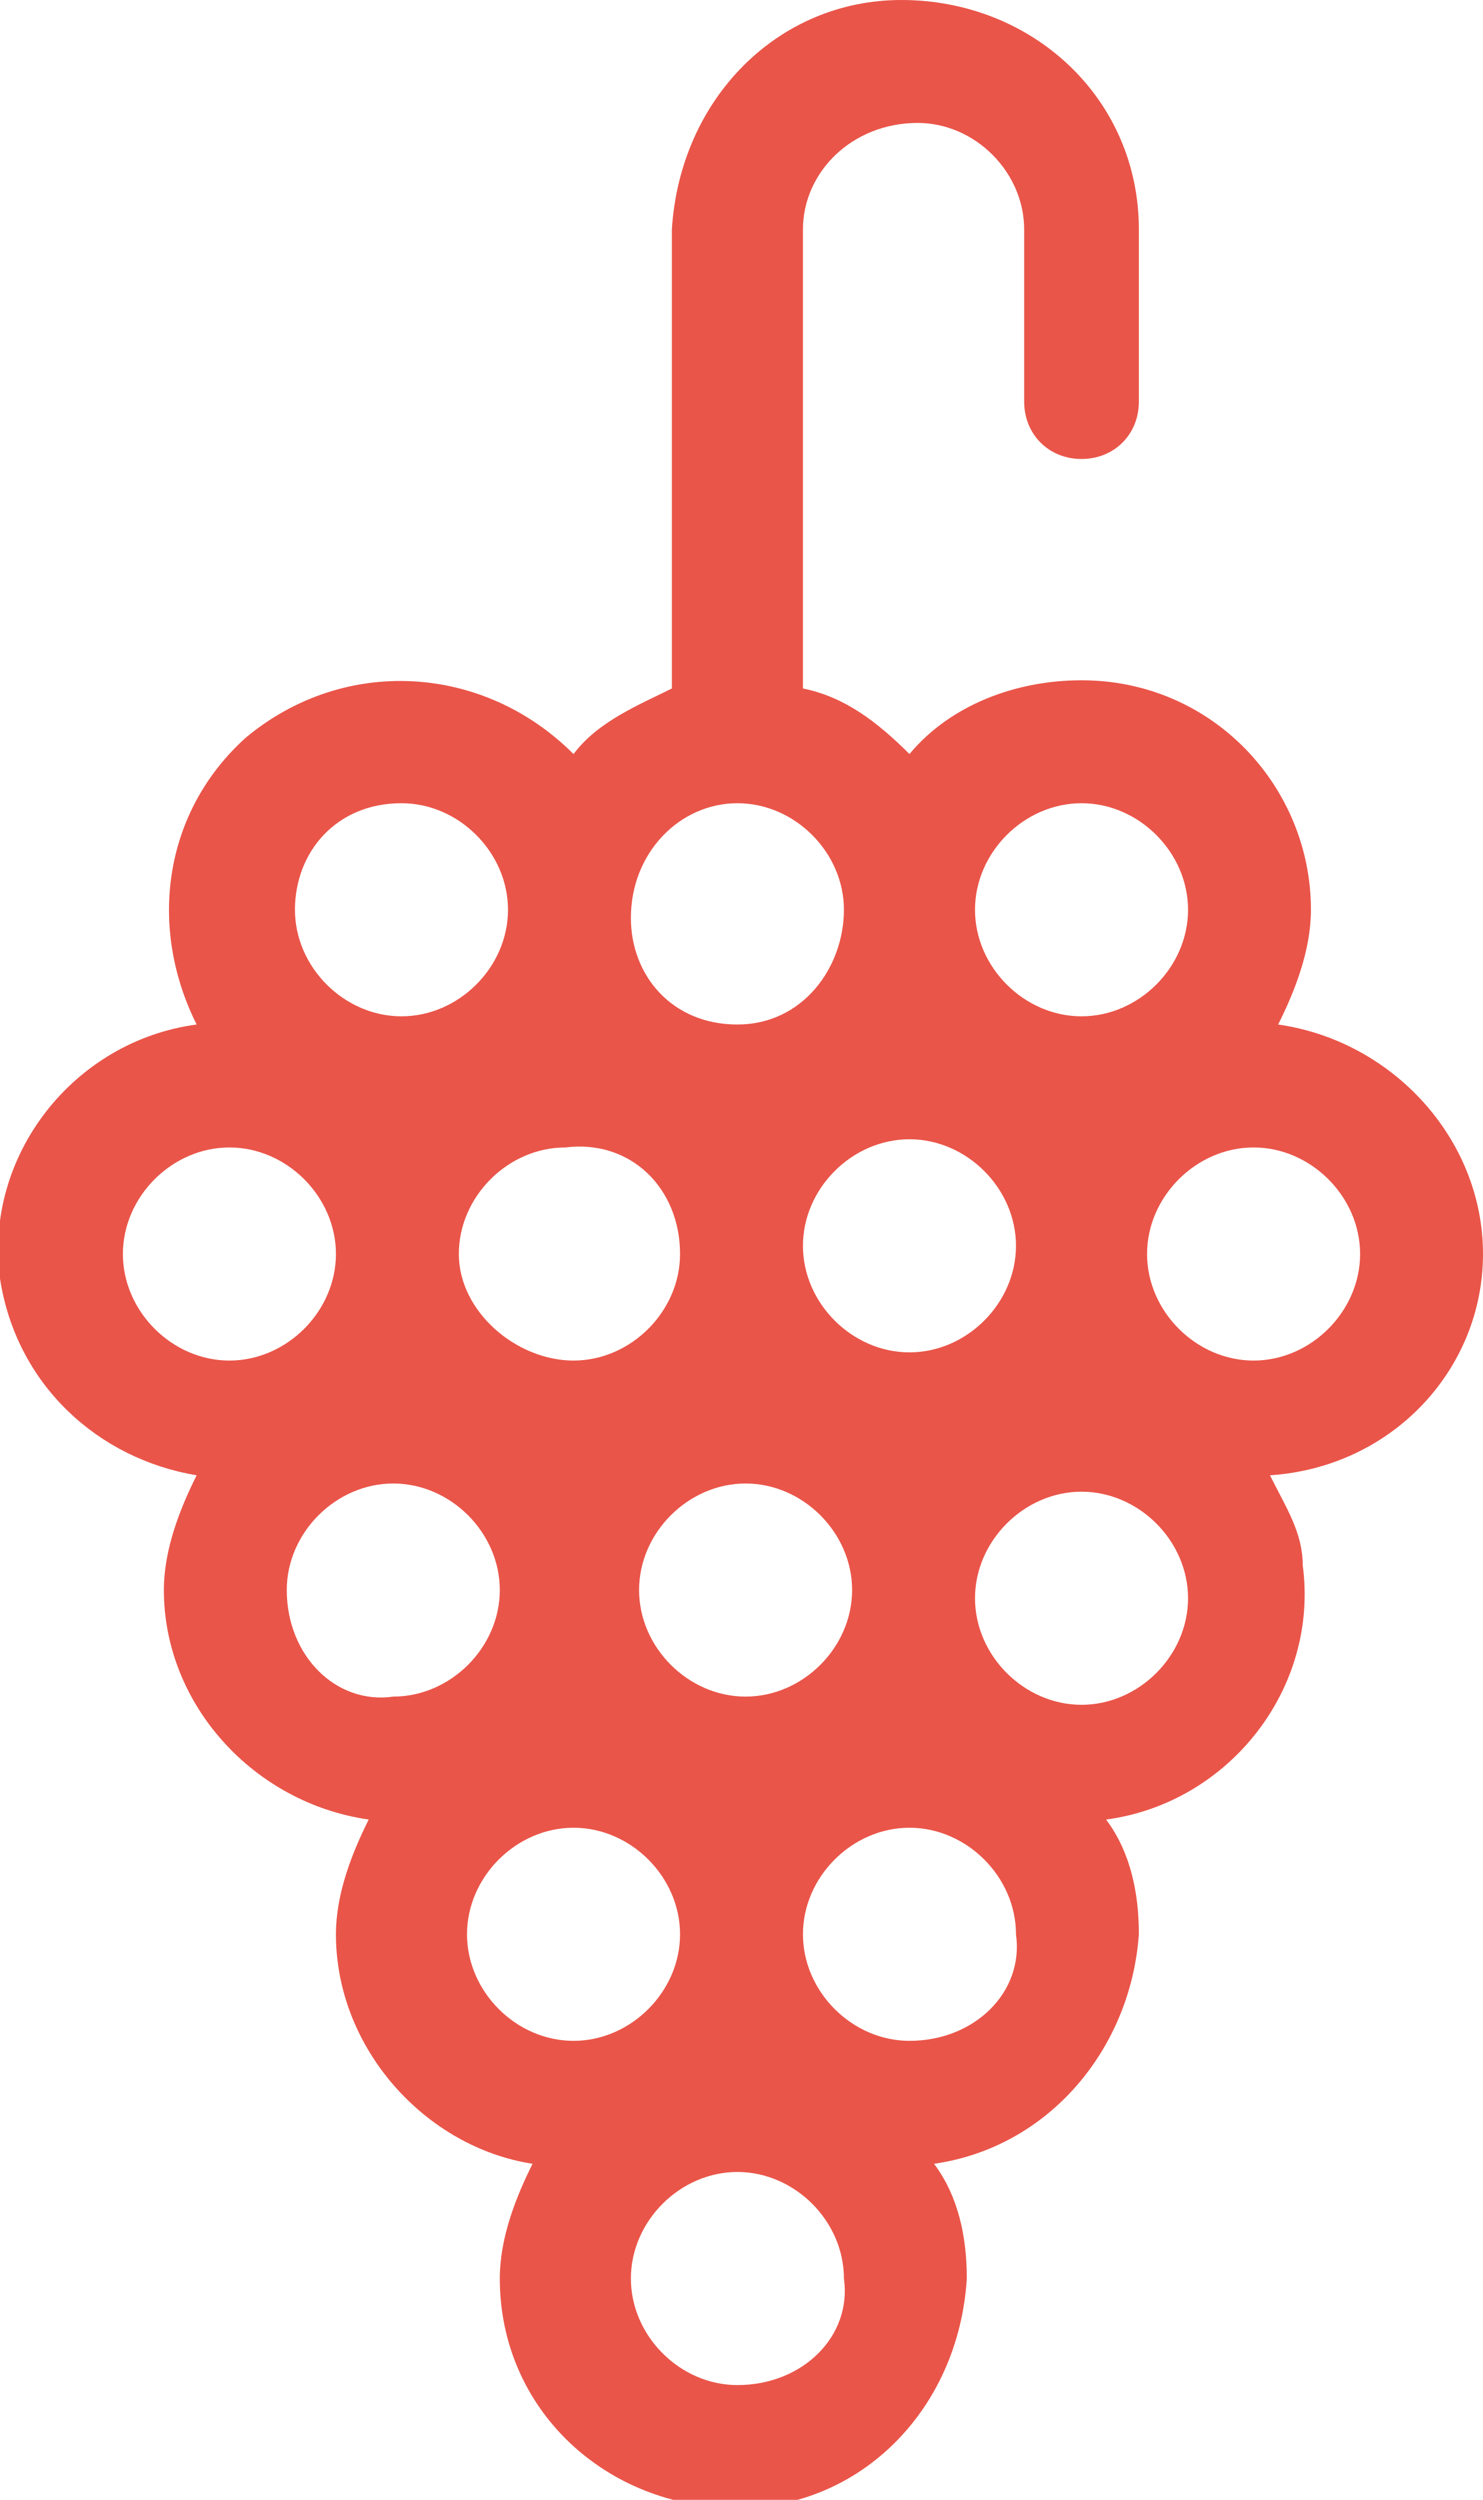 <?xml version="1.0" encoding="utf-8"?>
<!-- Generator: Adobe Illustrator 23.0.1, SVG Export Plug-In . SVG Version: 6.00 Build 0)  -->
<svg version="1.1" id="Layer_1" xmlns="http://www.w3.org/2000/svg" xmlns:xlink="http://www.w3.org/1999/xlink" x="0px" y="0px"
	 viewBox="0 0 18.1 30.5" style="enable-background:new 0 0 18.1 30.5;" xml:space="preserve">
<style type="text/css">
	.st0{fill:#EA5549;}
</style>
<g id="Vin" transform="translate(0 0)">
	<g>
		<g id="Group_27" transform="translate(0 0)">
			<path id="Path_32" class="st0" d="M18.1,15.3c0-1.4-1.1-2.6-2.5-2.8c0.2-0.4,0.4-0.9,0.4-1.4c0-1.5-1.2-2.8-2.8-2.8
				c-0.8,0-1.6,0.3-2.1,0.9c-0.4-0.4-0.8-0.7-1.3-0.8V2.8c0-0.7,0.6-1.3,1.4-1.3c0.7,0,1.3,0.6,1.3,1.3v2.1c0,0.4,0.3,0.7,0.7,0.7
				s0.7-0.3,0.7-0.7V2.8c0-1.6-1.3-2.8-2.9-2.8c-1.5,0-2.7,1.2-2.8,2.8v5.6C7.8,8.6,7.3,8.8,7,9.2C5.9,8.1,4.2,8,3,9
				c-1,0.9-1.2,2.3-0.6,3.5c-1.5,0.2-2.6,1.6-2.4,3.1c0.2,1.3,1.2,2.2,2.4,2.4c-0.2,0.4-0.4,0.9-0.4,1.4c0,1.4,1.1,2.6,2.5,2.8
				c-0.2,0.4-0.4,0.9-0.4,1.4c0,1.4,1.1,2.6,2.4,2.8c-0.2,0.4-0.4,0.9-0.4,1.4c0,1.6,1.3,2.8,2.9,2.8c1.5,0,2.7-1.2,2.8-2.8
				c0-0.5-0.1-1-0.4-1.4c1.4-0.2,2.4-1.4,2.5-2.8c0-0.5-0.1-1-0.4-1.4c1.5-0.2,2.6-1.6,2.4-3.1c0-0.4-0.2-0.7-0.4-1.1
				C17,17.9,18.1,16.7,18.1,15.3L18.1,15.3z M13.2,9.8c0.7,0,1.3,0.6,1.3,1.3s-0.6,1.3-1.3,1.3s-1.3-0.6-1.3-1.3c0,0,0,0,0,0
				C11.9,10.4,12.5,9.8,13.2,9.8 M11.1,13.9c0.7,0,1.3,0.6,1.3,1.3c0,0.7-0.6,1.3-1.3,1.3c-0.7,0-1.3-0.6-1.3-1.3
				C9.8,14.5,10.4,13.9,11.1,13.9 M10.4,19.4c0,0.7-0.6,1.3-1.3,1.3s-1.3-0.6-1.3-1.3c0-0.7,0.6-1.3,1.3-1.3h0
				C9.8,18.1,10.4,18.7,10.4,19.4 M9,9.8c0.7,0,1.3,0.6,1.3,1.3S9.8,12.5,9,12.5s-1.3-0.6-1.3-1.3c0,0,0,0,0,0
				C7.7,10.4,8.3,9.8,9,9.8 M8.3,15.3c0,0.7-0.6,1.3-1.3,1.3S5.6,16,5.6,15.3c0-0.7,0.6-1.3,1.3-1.3C7.7,13.9,8.3,14.5,8.3,15.3
				 M4.9,9.8c0.7,0,1.3,0.6,1.3,1.3s-0.6,1.3-1.3,1.3s-1.3-0.6-1.3-1.3c0,0,0,0,0,0C3.6,10.4,4.1,9.8,4.9,9.8 M1.5,15.3
				c0-0.7,0.6-1.3,1.3-1.3s1.3,0.6,1.3,1.3c0,0.7-0.6,1.3-1.3,1.3C2.1,16.6,1.5,16,1.5,15.3 M3.5,19.4c0-0.7,0.6-1.3,1.3-1.3
				s1.3,0.6,1.3,1.3s-0.6,1.3-1.3,1.3C4.1,20.8,3.5,20.2,3.5,19.4 M7,24.9c-0.7,0-1.3-0.6-1.3-1.3c0-0.7,0.6-1.3,1.3-1.3
				s1.3,0.6,1.3,1.3C8.3,24.3,7.7,24.9,7,24.9 M9,29.1c-0.7,0-1.3-0.6-1.3-1.3s0.6-1.3,1.3-1.3s1.3,0.6,1.3,1.3c0,0,0,0,0,0
				C10.4,28.5,9.8,29.1,9,29.1 M11.1,24.9c-0.7,0-1.3-0.6-1.3-1.3s0.6-1.3,1.3-1.3s1.3,0.6,1.3,1.3C12.5,24.3,11.9,24.9,11.1,24.9
				 M13.2,20.8c-0.7,0-1.3-0.6-1.3-1.3s0.6-1.3,1.3-1.3s1.3,0.6,1.3,1.3c0,0,0,0,0,0C14.5,20.2,13.9,20.8,13.2,20.8 M15.3,16.6
				c-0.7,0-1.3-0.6-1.3-1.3c0-0.7,0.6-1.3,1.3-1.3c0.7,0,1.3,0.6,1.3,1.3C16.6,16,16,16.6,15.3,16.6"/>
		</g>
	</g>
</g>
</svg>
